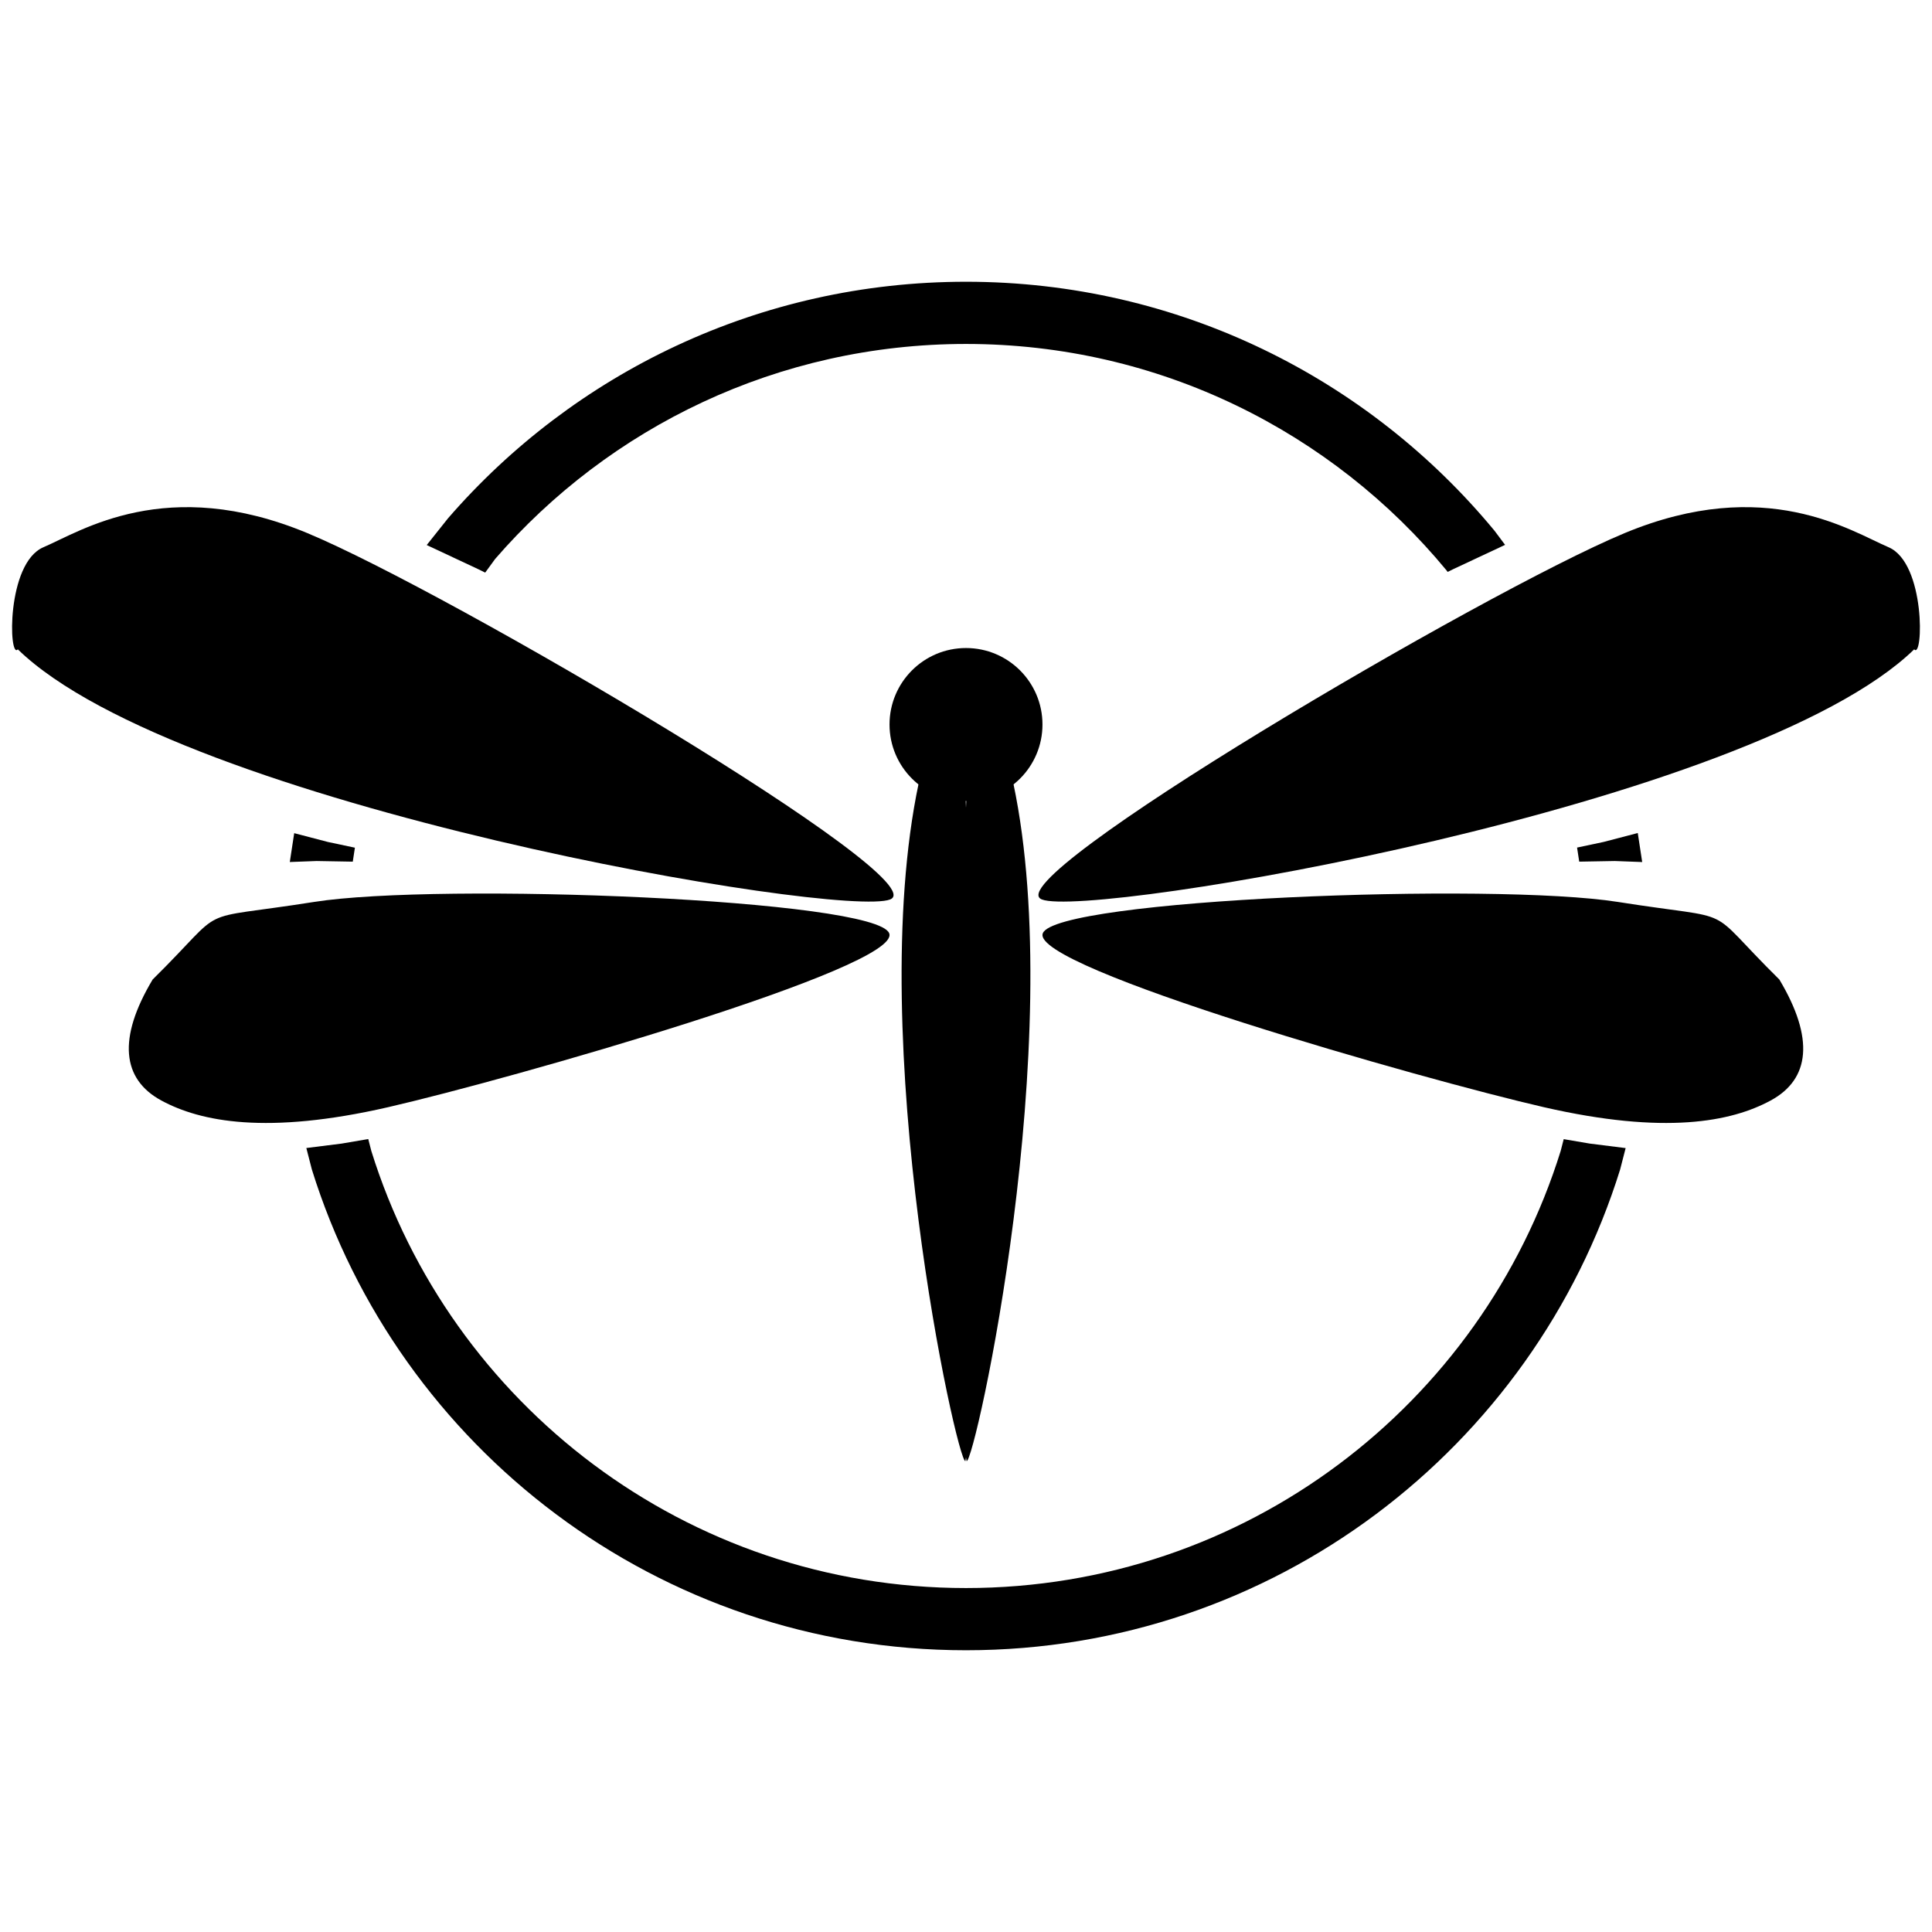 <svg width="480" height="480" xmlns="http://www.w3.org/2000/svg" xmlns:xlink="http://www.w3.org/1999/xlink" overflow="hidden" viewBox="0 0 480 480" >
	<path d="M91.493 282.995 92.255 285.957C111.842 348.868 170.581 394.545 240 394.545 309.418 394.545 368.157 348.868 387.744 285.957L388.5 283.018 394.976 284.12 403.886 285.24 402.518 290.553C380.973 359.755 316.36 410 240 410 163.639 410 99.026 359.755 77.481 290.553L76.109 285.223 84.881 284.12ZM73.095 206.998 81.427 209.175 88.175 210.607 87.645 214.077 78.659 213.917 72 214.167ZM406.898 206.962 408 214.173 401.198 213.917 392.354 214.075 391.819 210.577 398.43 209.175ZM240 70C292.864 70 340.099 94.082 371.31 131.864L373.935 135.37 360.953 141.452 359.668 142.089 359.373 141.695C330.999 107.347 288.059 85.455 240 85.455 193.276 85.455 151.39 106.148 123.024 138.862L120.542 142.263 118.904 141.452 106.017 135.415 111.327 128.748C142.529 92.763 188.603 70 240 70Z" fill-rule="evenodd"/>
	<path d="M218.173 97.459C230.163 92.647 108.434 21.037 73.372 6.452 38.31-8.132 17.061 6.015 7.802 9.953-1.457 13.89-0.849 37.955 1.427 35.33 41.65 74.416 206.182 102.272 218.173 97.459Z" fill-rule="evenodd" transform="matrix(-1 0 0 1 477 126)"/>
	<path d="M259.071 231.899C255.998 240.396 353.413 268.154 383.555 275.073 413.698 281.992 430.173 278.698 439.926 273.412 449.679 268.126 450.84 258.013 442.075 243.358 422.65 224.199 433.049 228.999 401.993 224.087 370.938 219.174 262.144 223.401 259.071 231.899Z" fill-rule="evenodd"/>
	<path d="M221.173 223.459C233.163 218.647 111.434 147.037 76.372 132.452 41.31 117.868 20.061 132.015 10.802 135.953 1.543 139.89 2.151 163.955 4.427 161.33 44.65 200.416 209.182 228.272 221.173 223.459Z" fill-rule="evenodd"/>
	<path d="M188.929 47.101C192.002 38.604 94.587 10.846 64.445 3.927 34.302-2.992 17.827 0.302 8.074 5.588-1.679 10.874-2.84 20.987 5.925 35.642 25.35 54.801 14.951 50.001 46.007 54.913 77.062 59.826 185.856 55.599 188.929 47.101Z" fill-rule="evenodd" transform="matrix(1 0 0 -1 32 279)"/>
	<path d="M16.329 0 16 7.659 15.671 0 4.245 1.594C-9.327 65.666 13.801 170.49 15.847 169.998L16 169.096 16.153 169.998C18.199 170.49 41.327 65.666 27.755 1.594Z" fill-rule="evenodd" transform="matrix(-1 0 0 1 256 193)"/>
	<path d="M221 180C221 169.507 229.507 161 240 161 250.493 161 259 169.507 259 180 259 190.493 250.493 199 240 199 229.507 199 221 190.493 221 180Z" fill-rule="evenodd"/>
</svg>